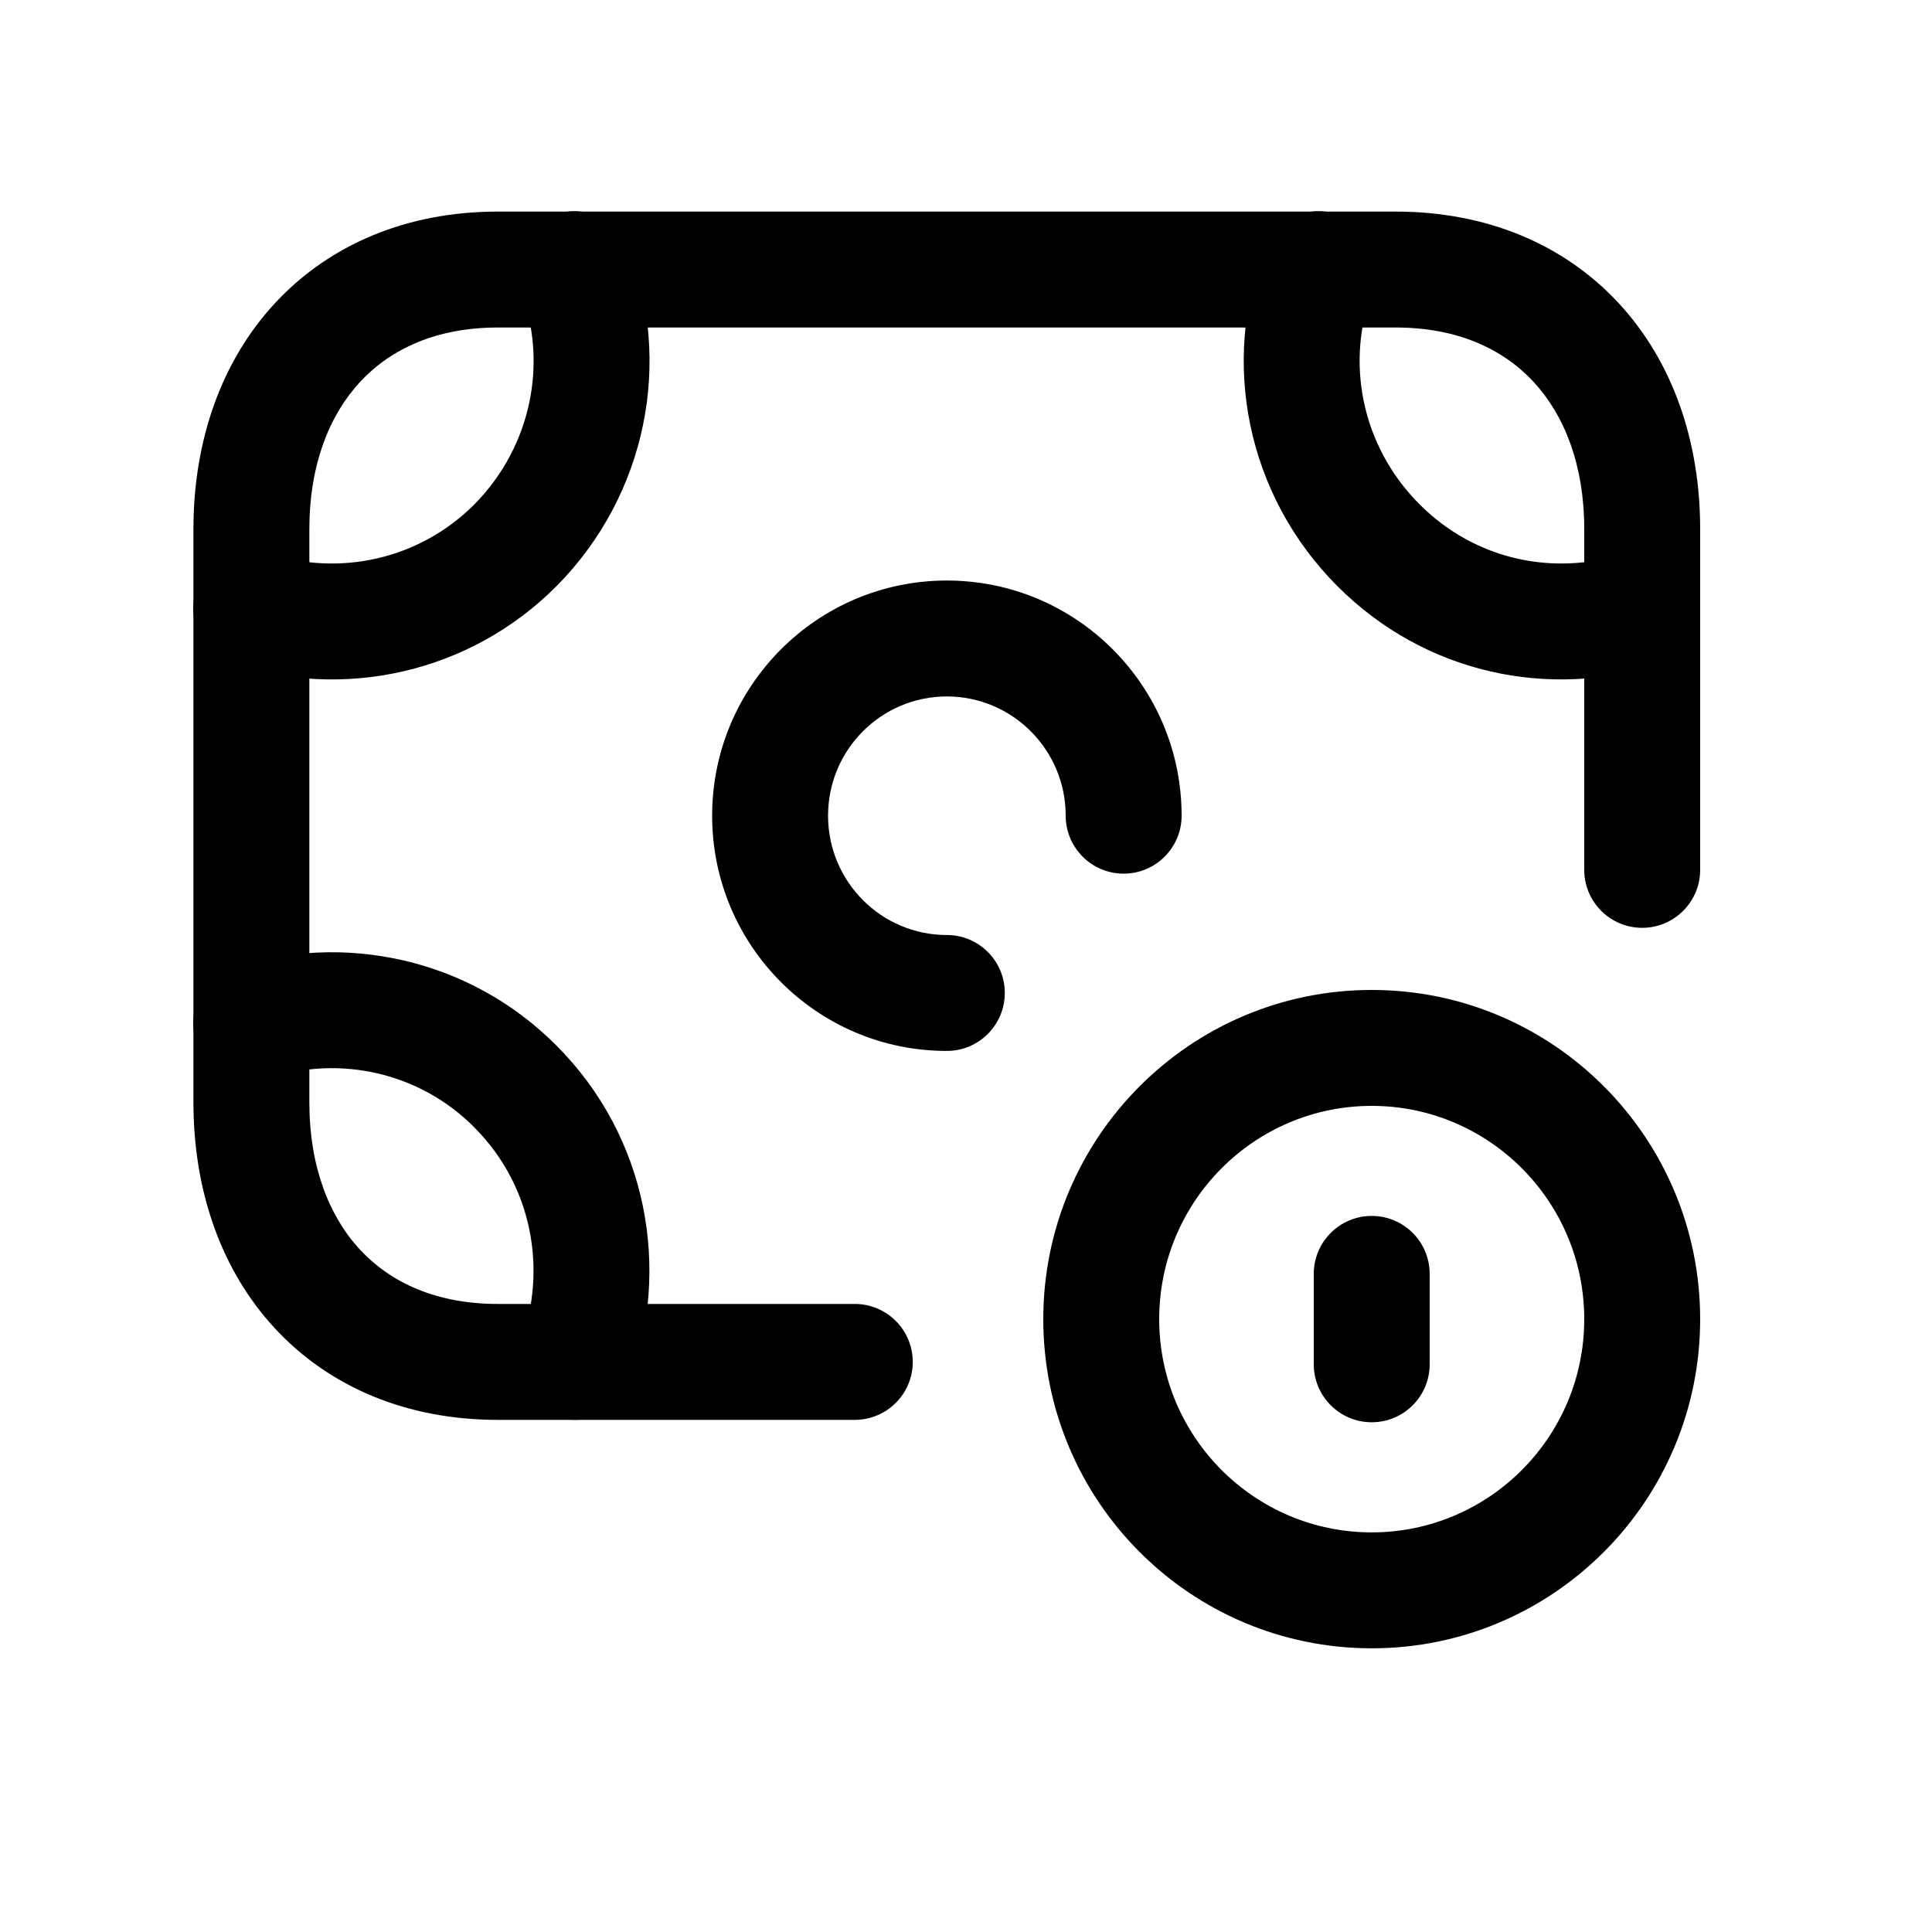 <svg width="25" height="25" viewBox="0 0 25 25" fill="none" xmlns="http://www.w3.org/2000/svg">
<path fill-rule="evenodd" clip-rule="evenodd" d="M3.562 3.919C4.271 3.157 5.274 2.738 6.44 2.738H18.062C19.23 2.738 20.234 3.157 20.942 3.919C21.645 4.676 22 5.709 22 6.847V11.256C22 11.67 21.664 12.006 21.25 12.006C20.836 12.006 20.5 11.67 20.5 11.256V6.847C20.5 6.018 20.244 5.372 19.843 4.94C19.448 4.515 18.858 4.238 18.062 4.238H6.44C5.647 4.238 5.057 4.515 4.661 4.94C4.26 5.372 4.003 6.018 4.003 6.847V14.264C4.003 15.094 4.259 15.74 4.659 16.171C5.054 16.596 5.644 16.873 6.44 16.873H11.061C11.475 16.873 11.811 17.209 11.811 17.623C11.811 18.037 11.475 18.373 11.061 18.373H6.44C5.272 18.373 4.268 17.954 3.56 17.192C2.858 16.436 2.503 15.402 2.503 14.264V6.847C2.503 5.708 2.86 4.675 3.562 3.919Z" fill="black"/>
<path fill-rule="evenodd" clip-rule="evenodd" d="M6.138 14.588C5.42 13.867 4.386 13.656 3.483 13.951C3.089 14.079 2.666 13.864 2.537 13.47C2.409 13.076 2.624 12.653 3.018 12.524C4.436 12.062 6.066 12.391 7.2 13.529C8.38 14.711 8.684 16.421 8.148 17.881C8.005 18.27 7.574 18.469 7.185 18.326C6.796 18.184 6.597 17.753 6.74 17.364C7.085 16.424 6.885 15.337 6.138 14.589L6.138 14.588Z" fill="black"/>
<path fill-rule="evenodd" clip-rule="evenodd" d="M7.165 2.783C7.552 2.634 7.986 2.826 8.135 3.213C8.699 4.676 8.375 6.397 7.204 7.582L7.201 7.585L7.201 7.585C6.066 8.723 4.437 9.052 3.018 8.59C2.624 8.461 2.409 8.038 2.537 7.644C2.665 7.25 3.089 7.035 3.483 7.163C4.386 7.458 5.419 7.247 6.138 6.527C6.89 5.765 7.089 4.671 6.735 3.752C6.586 3.366 6.779 2.932 7.165 2.783Z" fill="black"/>
<path fill-rule="evenodd" clip-rule="evenodd" d="M17.333 2.783C17.72 2.932 17.912 3.366 17.763 3.752C17.409 4.671 17.609 5.764 18.368 6.525C19.088 7.247 20.104 7.458 21.017 7.163C21.412 7.035 21.834 7.252 21.962 7.646C22.089 8.04 21.873 8.463 21.479 8.59C20.051 9.052 18.441 8.722 17.306 7.585C16.123 6.399 15.799 4.677 16.364 3.213C16.513 2.826 16.947 2.634 17.333 2.783Z" fill="black"/>
<path fill-rule="evenodd" clip-rule="evenodd" d="M9.215 10.555C9.215 8.877 10.573 7.512 12.252 7.512C13.931 7.512 15.29 8.877 15.29 10.555C15.29 10.969 14.954 11.305 14.54 11.305C14.126 11.305 13.79 10.969 13.79 10.555C13.79 9.701 13.099 9.012 12.252 9.012C11.405 9.012 10.715 9.701 10.715 10.555C10.715 11.409 11.405 12.099 12.252 12.099C12.666 12.099 13.002 12.434 13.002 12.849C13.002 13.263 12.666 13.599 12.252 13.599C10.573 13.599 9.215 12.234 9.215 10.555Z" fill="black"/>
<path fill-rule="evenodd" clip-rule="evenodd" d="M13.5 17.07C13.5 14.72 15.402 12.81 17.75 12.81C20.098 12.81 22 14.72 22 17.07C22 19.42 20.098 21.329 17.75 21.329C15.402 21.329 13.5 19.42 13.5 17.07ZM17.75 14.31C16.234 14.31 15 15.545 15 17.07C15 18.595 16.234 19.829 17.75 19.829C19.266 19.829 20.5 18.595 20.5 17.07C20.5 15.545 19.266 14.31 17.75 14.31Z" fill="black"/>
<path fill-rule="evenodd" clip-rule="evenodd" d="M17.75 15.734C18.164 15.734 18.5 16.07 18.5 16.484V17.654C18.5 18.068 18.164 18.404 17.75 18.404C17.336 18.404 17 18.068 17 17.654V16.484C17 16.07 17.336 15.734 17.75 15.734Z" fill="black"/>
</svg>